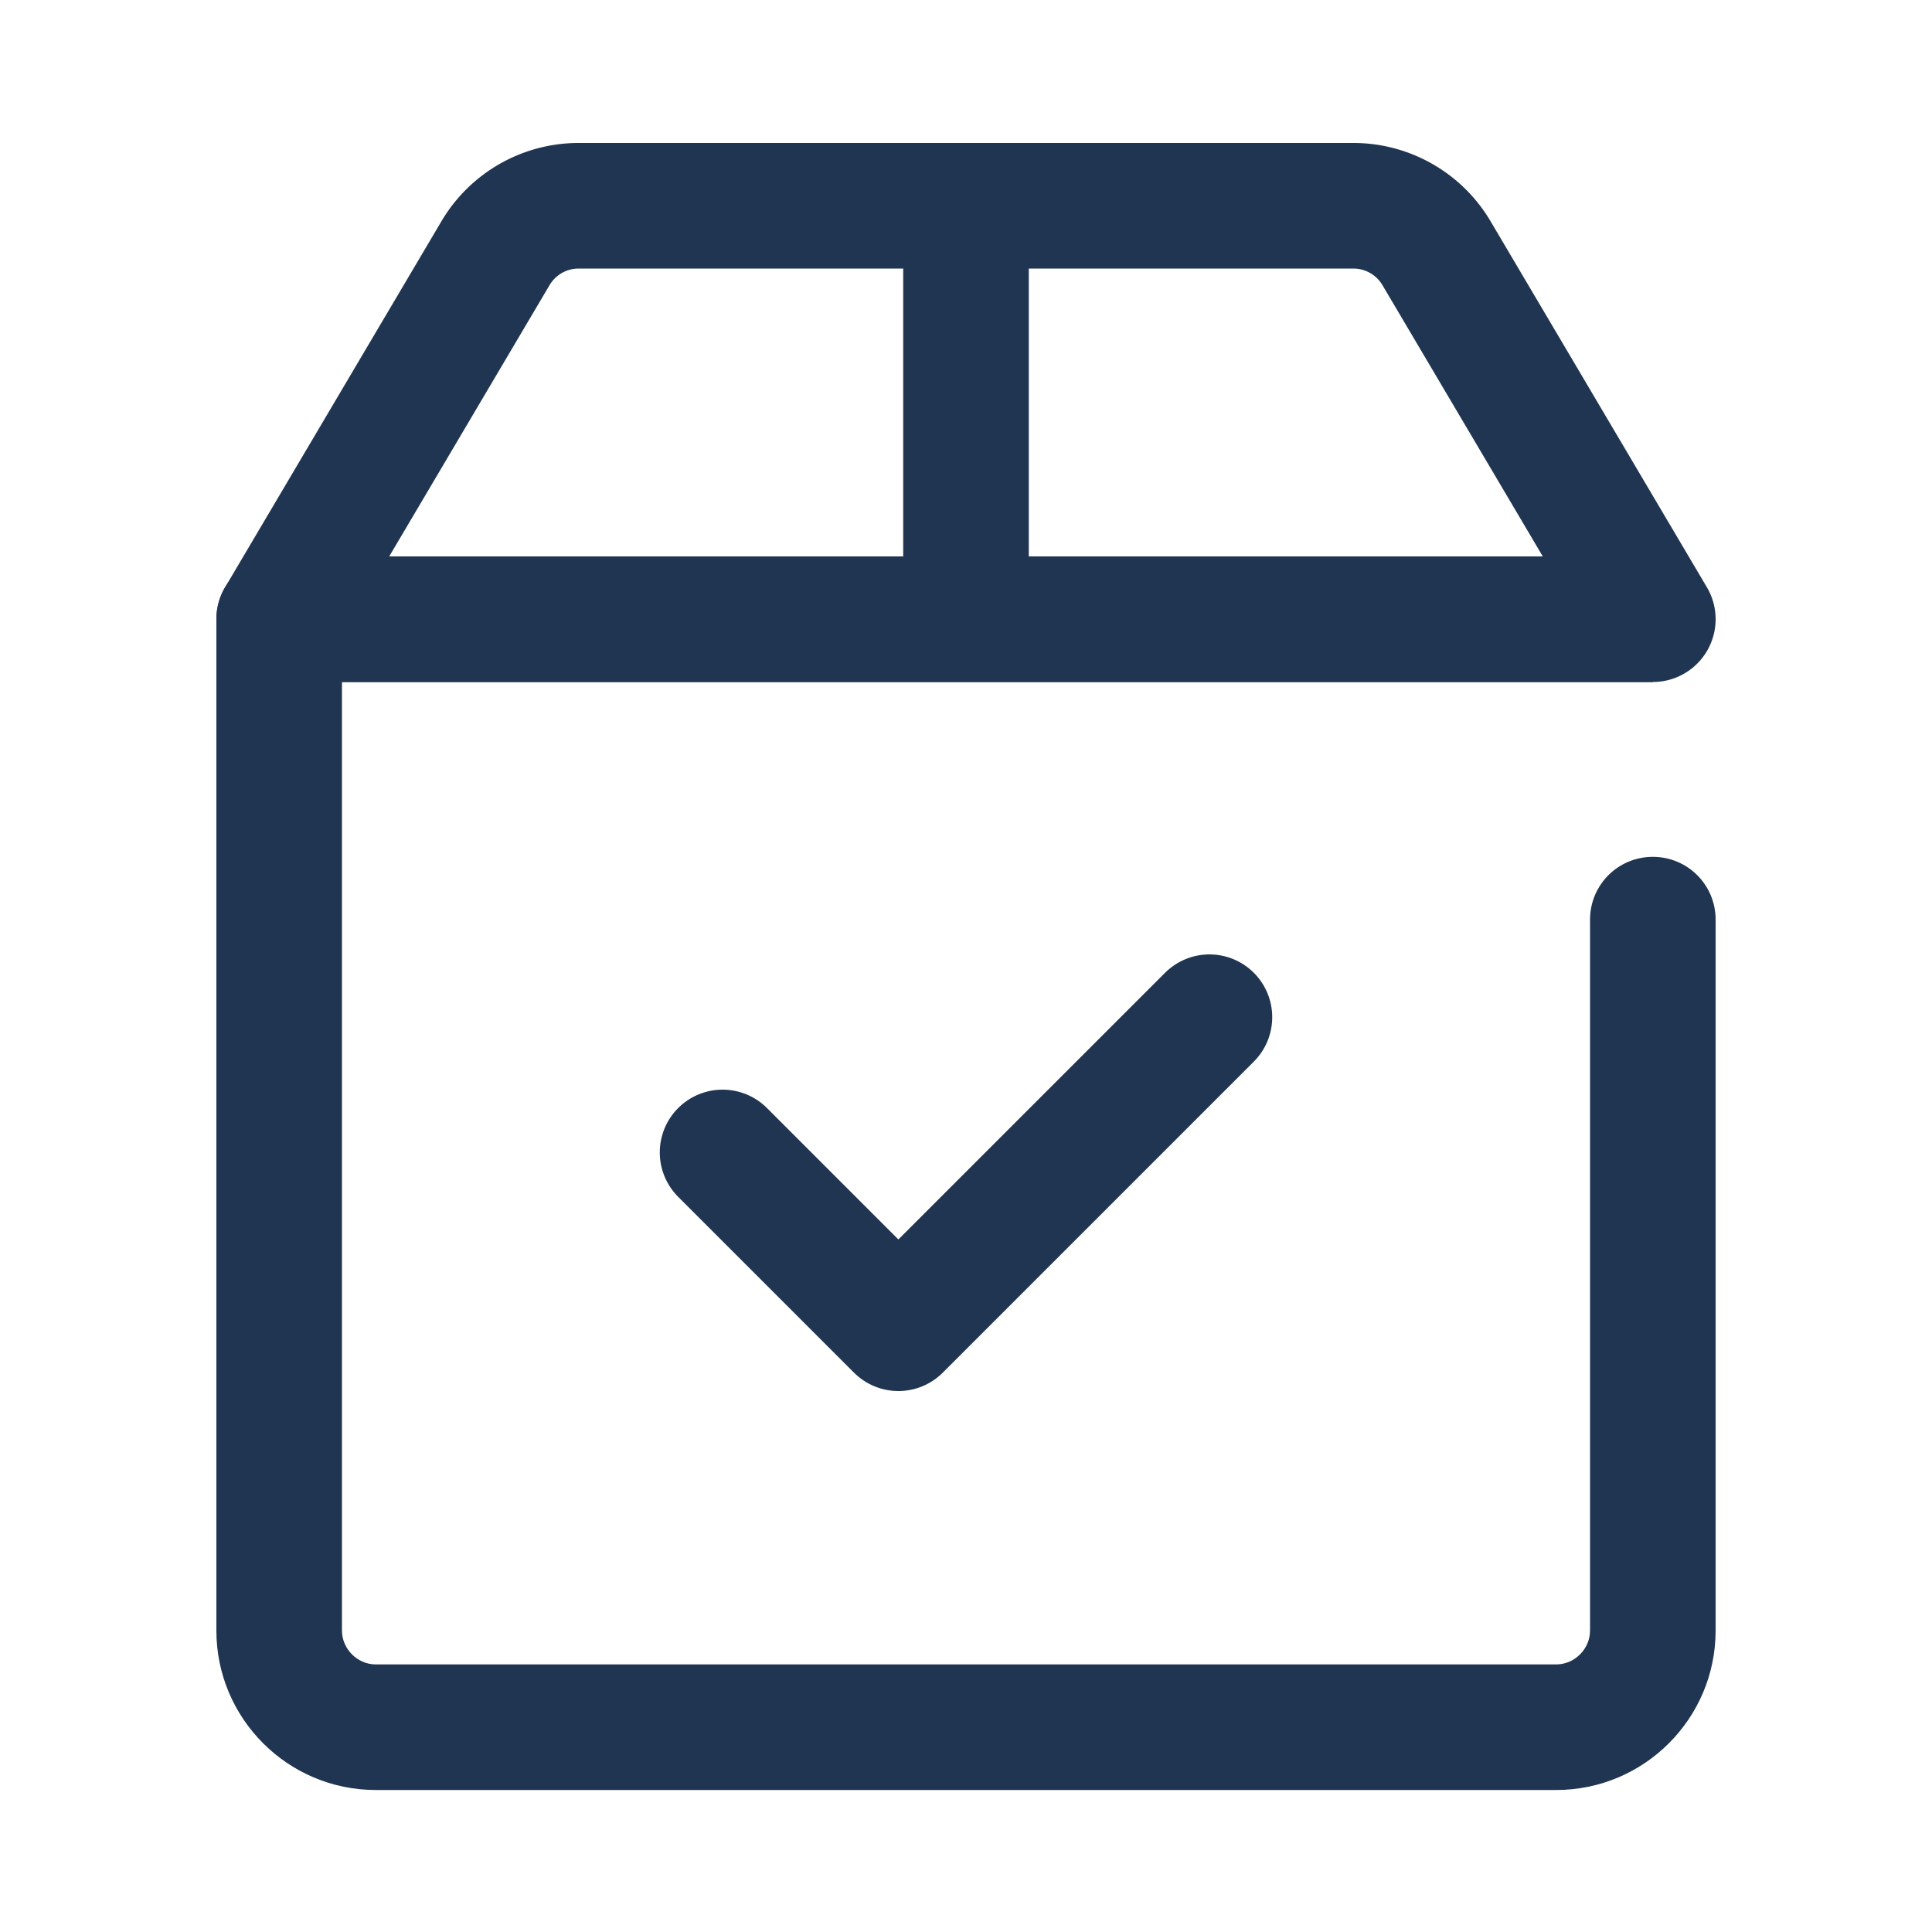 <svg xmlns="http://www.w3.org/2000/svg" width="20" height="20" fill="none" xmlns:v="https://vecta.io/nano"><path d="M2.89 6.41v-.65c-.36 0-.65.29-.65.65h.65zm14.87 3.11c0-.36-.29-.65-.65-.65s-.65.29-.65.65h1.3zM2.89 7.06h14.22v-1.3H2.89v1.3zm13.22 10.17H3.89v1.3h12.22v-1.3zm-12.57-.35V6.41h-1.3v10.47h1.3zm12.92-7.36v7.36h1.3V9.52h-1.3zM3.89 17.23c-.19 0-.35-.16-.35-.35h-1.3c0 .91.74 1.65 1.65 1.65v-1.3zm12.22 1.3c.91 0 1.65-.74 1.65-1.65h-1.3c0 .19-.16.35-.35.35v1.3z" fill="#203551"/><g stroke="#203551" stroke-width="1.3" stroke-linejoin="round"><path d="M2.89 6.41h14.22l-2.24-3.79a1 1 0 0 0-.86-.49H5.99a1 1 0 0 0-.86.49L2.89 6.41z"/><path d="M10 2.13V6.4m-2.52 5.53l1.82 1.82 3.22-3.22" stroke-linecap="round"/></g></svg>